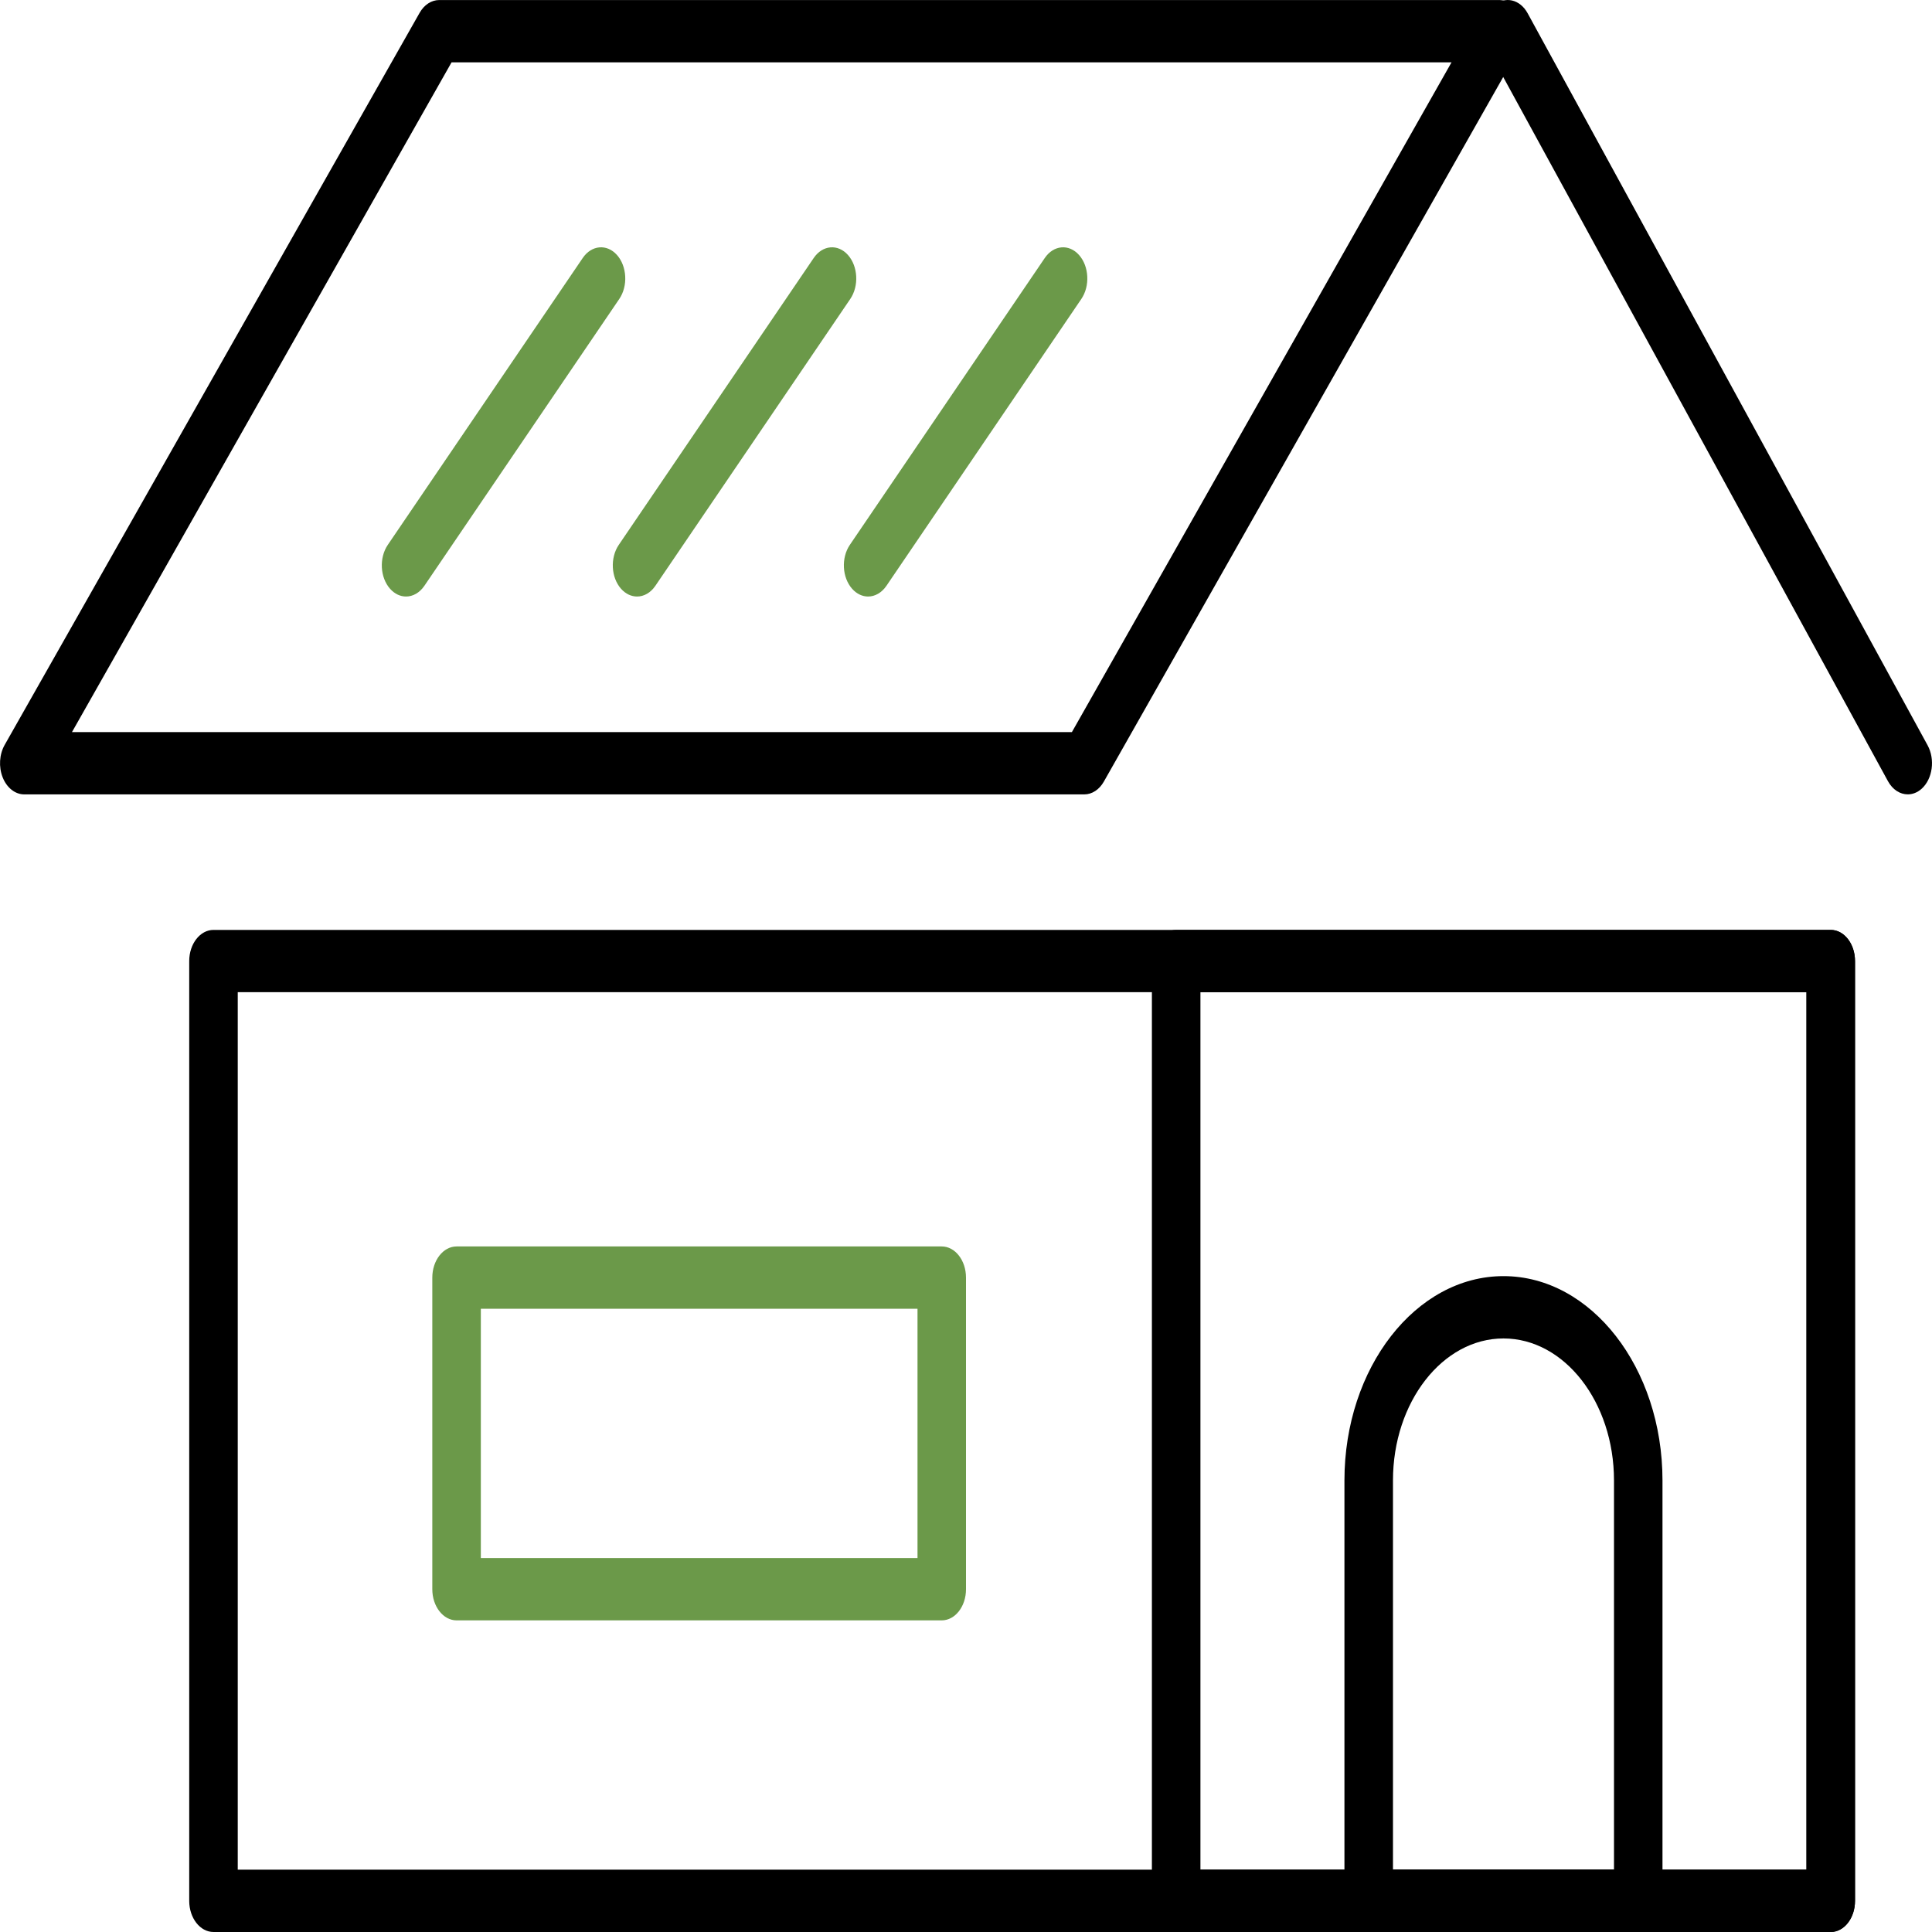 <svg width="50" height="50" viewBox="0 0 50 50" fill="none" xmlns="http://www.w3.org/2000/svg">
<path d="M47.379 50H5.525C5.179 50 4.897 49.639 4.897 49.194V24.872C4.897 24.427 5.179 24.066 5.525 24.066H47.379C47.726 24.066 48.007 24.427 48.007 24.872V49.194C48.007 49.639 47.726 50 47.379 50ZM6.153 48.387H46.751V25.678H6.153V48.387V48.387Z" fill="black"/>
<path d="M28.06 20.559H0.629C0.393 20.559 0.176 20.389 0.069 20.118C-0.038 19.848 -0.018 19.523 0.121 19.278L10.859 0.333C10.977 0.124 11.166 0.001 11.367 0.001H38.798C39.034 0.001 39.251 0.171 39.358 0.442C39.465 0.712 39.445 1.037 39.306 1.282L28.568 20.227C28.45 20.436 28.261 20.559 28.06 20.559ZM1.863 18.946H27.741L37.565 1.614H11.686L1.863 18.946Z" fill="black"/>
<path d="M49.373 20.558C49.175 20.558 48.981 20.439 48.859 20.215L38.508 1.27C38.308 0.905 38.377 0.402 38.661 0.146C38.945 -0.109 39.336 -0.021 39.535 0.343L49.886 19.288C50.085 19.653 50.017 20.156 49.733 20.412C49.623 20.511 49.498 20.558 49.373 20.558Z" fill="black"/>
<path d="M47.38 50H30.439C30.093 50 29.811 49.639 29.811 49.194V24.872C29.811 24.427 30.093 24.066 30.439 24.066H47.38C47.727 24.066 48.008 24.427 48.008 24.872V49.194C48.008 49.639 47.727 50 47.38 50ZM31.067 48.387H46.752V25.678H31.067V48.387Z" fill="black"/>
<path d="M42.397 50H35.422C35.075 50 34.794 49.639 34.794 49.194V38.313C34.794 35.398 36.64 33.026 38.91 33.026C41.179 33.026 43.025 35.398 43.025 38.313V49.194C43.025 49.639 42.744 50 42.397 50ZM36.05 48.387H41.77V38.313C41.77 36.287 40.487 34.639 38.91 34.639C37.333 34.639 36.05 36.287 36.05 38.313V48.387V48.387Z" fill="black"/>
<path d="M10.508 15.438C10.362 15.438 10.215 15.372 10.096 15.239C9.835 14.946 9.808 14.437 10.036 14.101L15.081 6.677C15.309 6.341 15.706 6.306 15.967 6.599C16.228 6.892 16.255 7.402 16.027 7.737L10.982 15.162C10.857 15.344 10.683 15.438 10.508 15.438Z" fill="#6b9949"/>
<path d="M16.487 15.438C16.34 15.438 16.193 15.372 16.074 15.239C15.813 14.946 15.786 14.437 16.014 14.101L21.059 6.677C21.287 6.341 21.684 6.306 21.945 6.599C22.206 6.892 22.233 7.402 22.005 7.737L16.96 15.162C16.836 15.344 16.662 15.438 16.487 15.438Z" fill="#6b9949"/>
<path d="M22.466 15.438C22.32 15.438 22.173 15.372 22.054 15.239C21.793 14.946 21.766 14.437 21.994 14.101L27.039 6.677C27.267 6.341 27.664 6.306 27.925 6.599C28.186 6.892 28.213 7.402 27.985 7.737L22.94 15.162C22.815 15.344 22.641 15.438 22.466 15.438Z" fill="#6b9949"/>
<path d="M24.372 41.935H11.816C11.47 41.935 11.188 41.574 11.188 41.129V33.065C11.188 32.619 11.47 32.258 11.816 32.258H24.372C24.719 32.258 25 32.619 25 33.065V41.129C25 41.574 24.719 41.935 24.372 41.935ZM12.444 40.323H23.745V33.871H12.444V40.323Z" fill="#6b9949"/>
</svg>

